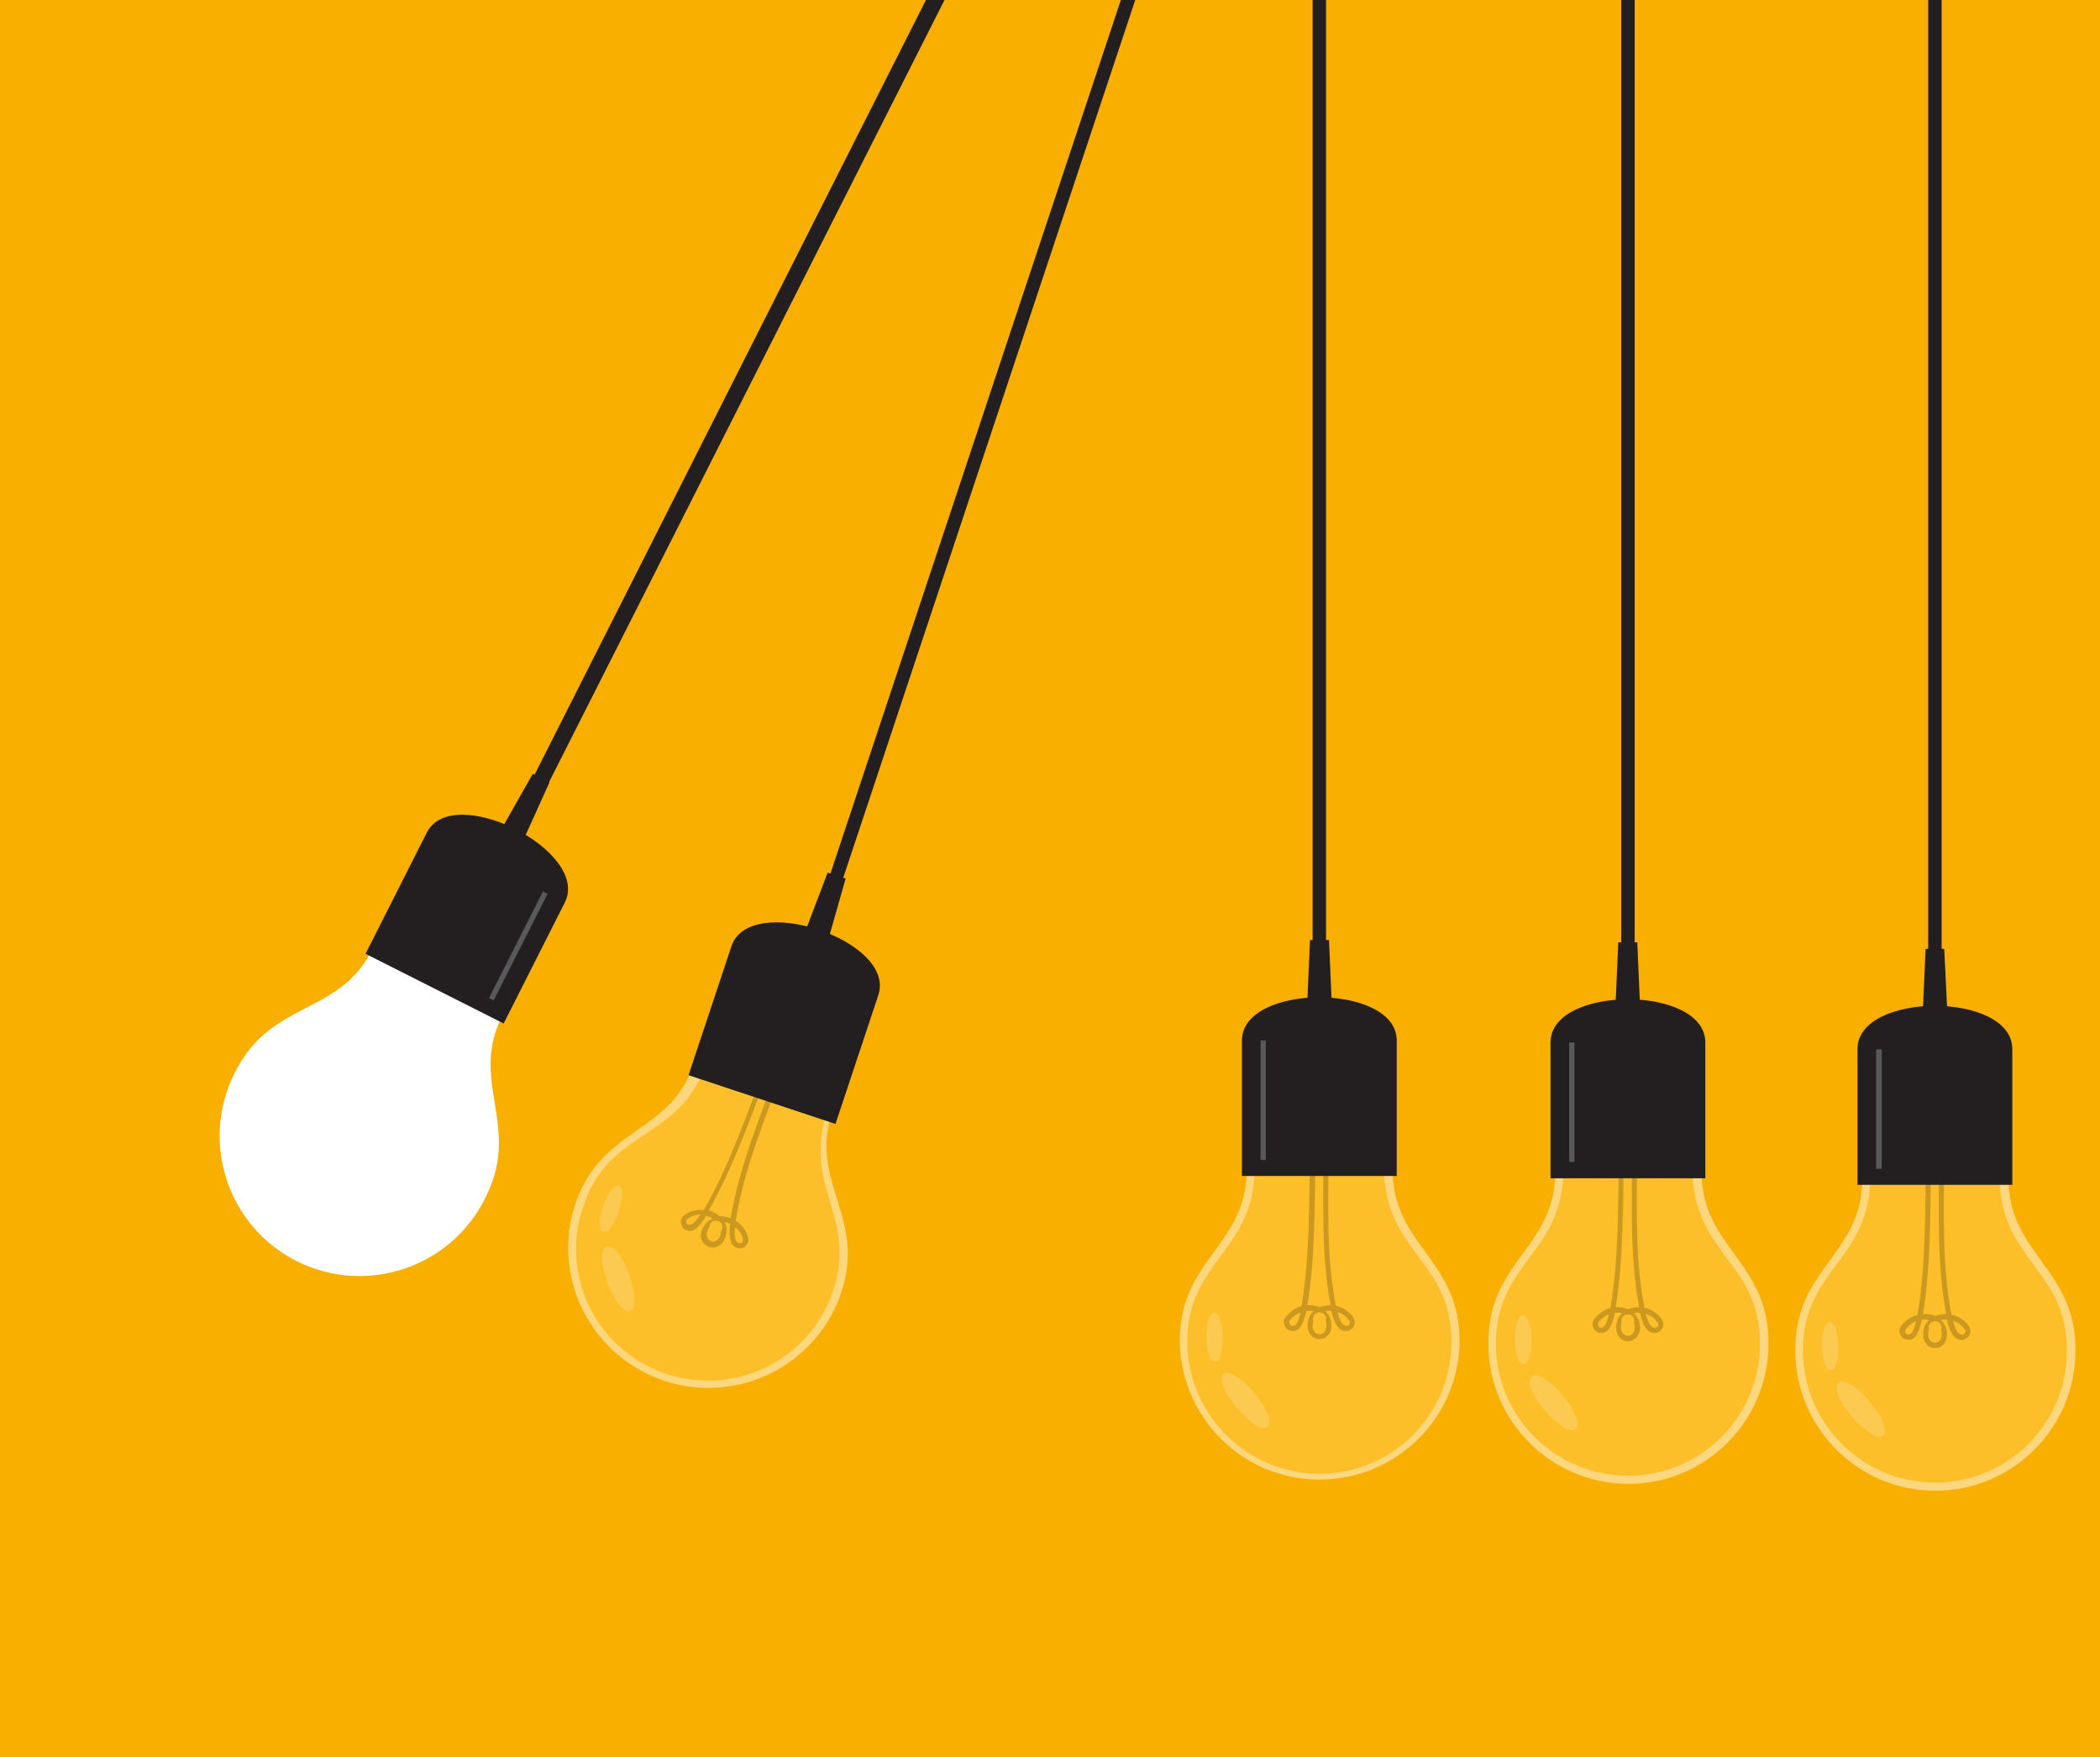<?xml version="1.0" encoding="utf-8"?>
<!-- Generator: Adobe Illustrator 25.0.0, SVG Export Plug-In . SVG Version: 6.00 Build 0)  -->
<svg version="1.1" id="Calque_1" xmlns="http://www.w3.org/2000/svg" xmlns:xlink="http://www.w3.org/1999/xlink" x="0px" y="0px"
	 viewBox="0 0 641.7 537" style="enable-background:new 0 0 641.7 537;" xml:space="preserve">
<style type="text/css">
	.st0{fill:#F8AF00;}
	.st1{fill-rule:evenodd;clip-rule:evenodd;fill:#A7A9AC;}
	.st2{fill:#939598;}
	.st3{fill-rule:evenodd;clip-rule:evenodd;fill:#FFFFFF;}
	.st4{fill:#FFFFFF;}
	.st5{fill-rule:evenodd;clip-rule:evenodd;fill:#231F20;}
	.st6{fill:#58595B;}
	.st7{fill-rule:evenodd;clip-rule:evenodd;fill:#FCD77E;}
	.st8{fill-rule:evenodd;clip-rule:evenodd;fill:#FCBF29;}
	.st9{fill:#CB9920;}
	.st10{fill-rule:evenodd;clip-rule:evenodd;fill:#FCCA51;}
	.st11{fill:#231F20;}
</style>
<g id="Fond">
	<rect y="0" class="st0" width="641.7" height="537"/>
</g>
<g id="Lamp1">
	<path class="st1" d="M147.8,262.4c0.9-1.1,3.1-1.2,5.2-0.2s3.3,2.9,2.9,4.3l4.6,2.3c1,0.5,1.4,1.8,0.9,2.8l0,0l-0.4,0.7l0.7,0.4
		c1.7,0.9,2.4,2.9,1.5,4.6l-9.2,18.2l1.2,2.3l-2.3,4.6l-32.2-16.3l1.6-3.2l2.6-0.4l9.9-19.6c0.9-1.7,2.9-2.4,4.6-1.5l0.7,0.4
		l0.4-0.7c0.5-1,1.8-1.4,2.8-0.9L147.8,262.4z"/>
	<path class="st2" d="M125.6,282.8l9.9-19.6c0.3-0.6,0.9-1.1,1.6-1.3c0.7-0.2,1.4-0.2,2,0.1l22.2,11.2c1.3,0.7,1.9,2.3,1.2,3.6
		l-9.2,18.2l-0.2,0.4l0.2,0.4l1,2l-1.8,3.6l-30.8-15.6l1.1-2.2l2.2-0.4l0.4-0.1L125.6,282.8L125.6,282.8z M141.1,261.4l19.5,9.9l0,0
		c0.2-0.3,0.2-0.7,0.1-1c-0.1-0.3-0.3-0.6-0.6-0.8l-17.2-8.7c-0.3-0.2-0.7-0.2-1-0.1l0,0C141.6,260.8,141.3,261.1,141.1,261.4
		L141.1,261.4L141.1,261.4z M162,271.9L162,271.9c0.7-1.4,0.1-3.1-1.2-3.8l-4.1-2.1c0-0.7-0.2-1.3-0.6-1.8c-1.4-2.1-3.9-3.4-6.5-3.3
		c-0.7,0-1.3,0.3-1.8,0.6l-4.1-2.1c-0.7-0.3-1.4-0.4-2.2-0.2l0,0c-0.7,0.2-1.3,0.7-1.6,1.4l0,0c-2.1-1-4.6-0.2-5.6,1.9l-9.7,19.2
		l-2.2,0.4l-0.4,0.1l-0.2,0.3l-1.6,3.2l-0.3,0.7l0.7,0.3l32.2,16.3l0.7,0.3l0.3-0.7l2.3-4.6l0.2-0.3l-0.2-0.4l-1-2l9-17.9
		C164.9,275.5,164.1,273,162,271.9L162,271.9z M149.5,262.5l5.3,2.7l-0.1-0.1c-0.5-0.8-1.3-1.5-2.2-1.9c-0.9-0.5-1.9-0.7-2.8-0.6
		L149.5,262.5z"/>
	<path class="st1" d="M159.2,285.8l-29.9-13.2c-0.9-0.4-1.9,0-2.2,0.9l0,0c-0.4,0.9,0,1.9,0.9,2.2l29.9,13.2c0.9,0.4,1.9,0,2.2-0.9
		l0,0l0,0C160.5,287.2,160.1,286.2,159.2,285.8L159.2,285.8z M154,296.1c0.9,0.4,1.2,1.4,0.9,2.2l0,0c-0.4,0.9-1.4,1.2-2.2,0.9
		l-30-13.2c-0.9-0.4-1.2-1.4-0.9-2.2l0,0c0.4-0.9,1.4-1.2,2.2-0.9L154,296.1L154,296.1z M156.6,291c0.9,0.4,1.3,1.4,0.9,2.2l0,0l0,0
		c-0.4,0.9-1.4,1.3-2.2,0.9l-29.9-13.2c-0.9-0.4-1.2-1.4-0.9-2.2l0,0c0.4-0.9,1.4-1.2,2.2-0.9L156.6,291z M161.9,280.6
		c0.8,0.4,1.2,1.4,0.9,2.2l0,0c-0.4,0.9-1.4,1.3-2.2,0.9l0,0l-29.9-13.2c-0.9-0.4-1.2-1.4-0.9-2.2l0,0c0.4-0.9,1.4-1.2,2.2-0.9
		L161.9,280.6z"/>
	<path class="st2" d="M162.2,279.9l-29.9-13.2c-1.2-0.6-2.7,0-3.2,1.2s0,2.7,1.2,3.2l29.9,13.2l0,0c1.2,0.5,2.7,0,3.2-1.2l0,0l0,0
		C163.9,281.9,163.3,280.5,162.2,279.9L162.2,279.9z M154.3,295.4c1.2,0.6,1.8,2,1.2,3.2c-0.3,0.6-0.8,1.1-1.4,1.3
		c-0.6,0.2-1.3,0.2-1.9,0l-29.9-13.3c-1.2-0.6-1.8-2-1.2-3.2s2-1.8,3.2-1.2L154.3,295.4L154.3,295.4z M123.8,283.6l29.9,13.2
		c0.2,0.1,0.4,0.3,0.5,0.5c0.2,0.5-0.1,1-0.6,1.2c-0.2,0.1-0.5,0.1-0.7,0L123,285.4c-0.2-0.1-0.4-0.3-0.5-0.5s-0.1-0.5,0-0.7
		s0.3-0.4,0.5-0.5C123.3,283.5,123.5,283.5,123.8,283.6L123.8,283.6z M156.9,290.3c0.6,0.3,1.1,0.7,1.3,1.4c0.2,0.6,0.2,1.3,0,1.9
		l0,0l0,0c-0.3,0.6-0.7,1-1.3,1.3c-0.6,0.2-1.3,0.2-1.9,0l0,0l-30-13.3l0,0l0,0c-0.6-0.3-1-0.8-1.3-1.4c-0.1-0.4-0.2-0.8-0.1-1.2
		h-0.1l0.3-0.7c0.3-0.6,0.8-1.1,1.4-1.3l0,0c0.6-0.2,1.3-0.2,1.9,0L156.9,290.3L156.9,290.3z M126.4,278.5l29.9,13.2
		c0.2,0.1,0.4,0.3,0.5,0.5s0.1,0.5,0,0.7l0,0c-0.1,0.2-0.3,0.4-0.5,0.5s-0.5,0.1-0.7,0l0,0l-29.9-13.2l0,0c-0.2-0.1-0.4-0.3-0.5-0.5
		s-0.1-0.5,0-0.7l0.1-0.2c0.1-0.2,0.3-0.3,0.5-0.4l0,0C126,278.4,126.3,278.4,126.4,278.5L126.4,278.5z M159.6,285.1
		c0.6,0.3,1.1,0.8,1.3,1.4s0.2,1.3,0,1.9l0,0l0,0c-0.3,0.6-0.8,1.1-1.4,1.3c-0.6,0.3-1.3,0.3-1.9,0l0,0l-29.9-13.2
		c-1.2-0.6-1.8-2-1.3-3.2c0.3-0.6,0.8-1.1,1.4-1.3c0.6-0.2,1.3-0.2,1.9,0L159.6,285.1L159.6,285.1z M129.1,273.3l29.9,13.2
		c0.2,0.1,0.4,0.3,0.5,0.5s0.1,0.5,0,0.7l0,0c-0.1,0.2-0.3,0.4-0.5,0.5s-0.5,0.1-0.7,0l0,0l-30-13.2c-0.2-0.1-0.4-0.3-0.5-0.5
		s-0.1-0.5,0-0.7s0.3-0.4,0.5-0.5C128.6,273.1,128.8,273.1,129.1,273.3L129.1,273.3z M131.7,268.1l29.9,13.2
		c0.2,0.1,0.4,0.3,0.5,0.5s0.1,0.5,0,0.7l0,0c-0.1,0.2-0.3,0.4-0.5,0.5s-0.5,0.1-0.7,0l0,0l-30-13.2c-0.2-0.1-0.4-0.3-0.5-0.5
		c-0.2-0.5,0-1,0.5-1.2c0,0,0,0,0.1,0C131.2,268,131.4,268,131.7,268.1L131.7,268.1z"/>
	<path class="st3" d="M153.3,303.4c1.4,1.8,1.6,4.2,0.6,6.1c-5.1,10.1-4.5,17.2-2.7,27.8c1.9,11.1,2.2,18.8-3.1,29.2
		c-10.7,21.1-36.4,29.5-57.5,18.9c-21.1-10.7-29.5-36.4-18.9-57.5c5.3-10.4,11.7-14.7,21.7-19.8c9.6-4.9,15.7-8.6,20.8-18.7
		c1-2,3.1-3.2,5.3-3.1L153.3,303.4z"/>
	<path class="st4" d="M137.4,295.6c-6.7,13.9-14.5,28.6-19.1,43.4c-1.1-0.6-2.3-1.1-3.6-1.2c-0.8-0.8-1.7-1.5-2.7-2
		c9.4-12.1,16.5-27.6,23.3-41.2l-1.5-0.7c-6.8,13.7-14,29.3-23.4,41.4l-0.6-0.1c-2-0.4-4-0.1-5.8,0.9l0,0c-0.2,0.1-0.5,0.3-0.7,0.5
		s-0.3,0.4-0.5,0.7c-0.3,0.6-0.4,1.3-0.2,2l0,0c0.2,0.7,0.7,1.2,1.3,1.5c1.5,0.8,3.4,0.5,6.8-3.5c0.6,0.2,1.1,0.5,1.6,0.9
		c-1,0.3-1.9,0.8-2.6,1.6c-0.6,0.6-1,1.4-1.3,2.2c-0.3,0.8-0.3,1.6-0.2,2.4c0.5,1.9,2.4,3.1,4.3,2.7c0.2,0,0.4-0.1,0.6-0.2
		c0.7-0.4,1.4-0.9,1.8-1.6c0.5-0.7,0.8-1.5,1-2.4l0,0c0.2-1,0.1-2-0.2-3c0.7,0.2,1.4,0.5,2,0.9c-1.3,5-0.6,6.6,0.9,7.4
		c0.6,0.3,1.3,0.4,2,0.2l0,0c0.7-0.2,1.2-0.7,1.5-1.3c0.1-0.2,0.2-0.5,0.2-0.8s0-0.5,0-0.8l0,0c-0.3-2-1.3-3.8-2.7-5.2l-0.1-0.1
		c4.6-14.9,12.4-29.7,19.2-43.7L137.4,295.6L137.4,295.6z M119.5,346.6c-0.8-0.4-1.2-1.5-0.3-4.8c0.9,1,1.6,2.3,1.8,3.7l0,0
		c0,0.1,0,0.2,0,0.3c0,0.1-0.1,0.2-0.1,0.3c-0.1,0.2-0.3,0.4-0.6,0.5l0,0C120.1,346.8,119.8,346.8,119.5,346.6L119.5,346.6z
		 M111.1,340.7c0.7-0.8,1.7-1.3,2.8-1.3c0.6,0.9,0.8,2,0.6,3l0,0c-0.1,0.6-0.3,1.2-0.7,1.7c-0.3,0.4-0.7,0.8-1.2,1
		c-1,0.4-2.2-0.1-2.6-1.2c0-0.1,0-0.1-0.1-0.2c-0.1-0.5,0-1,0.1-1.5C110.4,341.7,110.7,341.1,111.1,340.7L111.1,340.7z M104.8,337.4
		c1.3-0.7,2.9-1,4.4-0.7c-2.3,2.7-3.6,3-4.4,2.5c-0.2-0.1-0.4-0.3-0.5-0.6l0,0c-0.1-0.3-0.1-0.5,0.1-0.8c0-0.1,0.1-0.2,0.2-0.2
		C104.6,337.5,104.7,337.4,104.8,337.4L104.8,337.4z"/>
	<path class="st5" d="M153.9,312.8l-42.2-21.3l18.7-37c7.9-15.7,50.1,5.6,42.2,21.3L153.9,312.8z"/>
	
		<rect x="140.3" y="288.3" transform="matrix(0.451 -0.892 0.892 0.451 -171.013 300.149)" class="st6" width="36.5" height="1.6"/>
	<polygon class="st5" points="159.7,255 155.3,252.7 313.3,-60.1 319,-60.1 	"/>
	<polygon class="st5" points="160.4,255.7 153.8,252.4 162.8,236.5 167.9,239.1 	"/>
</g>
<g id="Lamp2">
	<path class="st1" d="M241.9,294.6c0.7-1.2,2.9-1.7,5.1-1s3.7,2.4,3.5,3.8l4.8,1.6c1.1,0.4,1.7,1.5,1.3,2.6l-0.2,0.7l0.7,0.2
		c1.8,0.6,2.8,2.6,2.2,4.4l-6.4,19.4l1.5,2.1l-1.6,4.9L218.6,322l1.1-3.4l2.5-0.8l6.9-20.8c0.6-1.8,2.6-2.8,4.4-2.2l0.7,0.2l0.2-0.7
		c0.4-1.1,1.5-1.7,2.6-1.3L241.9,294.6z"/>
	<path class="st2" d="M222.9,318l6.9-20.8c0.2-0.7,0.7-1.2,1.4-1.5c0.6-0.3,1.4-0.4,2.1-0.2l23.7,7.9c1.4,0.5,2.2,2,1.7,3.4l0,0
		l-6.4,19.4l-0.1,0.4l0.2,0.3l1.3,1.8l-1.3,3.8l-32.8-10.9l0.8-2.3l2.1-0.7l0.4-0.1L222.9,318L222.9,318z M235.2,294.6l20.8,6.9l0,0
		c0.1-0.3,0.1-0.7-0.1-1c-0.2-0.3-0.4-0.5-0.8-0.7l-18.3-6.1c-0.3-0.1-0.7-0.1-1,0.1l0,0C235.5,294,235.3,294.2,235.2,294.6
		L235.2,294.6L235.2,294.6z M257.3,301.9L257.3,301.9c0.2-0.7,0.2-1.5-0.2-2.1c-0.3-0.7-0.9-1.2-1.6-1.4l-4.4-1.5
		c-0.1-0.6-0.4-1.2-0.9-1.7c-1.7-1.9-4.3-2.8-6.9-2.3c-0.6,0.1-1.2,0.4-1.7,0.9l-4.4-1.5c-0.7-0.2-1.5-0.2-2.1,0.2l0,0
		c-0.7,0.3-1.2,0.9-1.4,1.6l0,0l0,0c-2.2-0.7-4.6,0.5-5.3,2.7l-6.8,20.5l-2.1,0.7l-0.4,0.1l-0.1,0.4l-1.1,3.4l-0.2,0.7l0.7,0.2
		l34.2,11.4l0.7,0.2l0.2-0.7l1.6-4.9l0.1-0.4L255,328l-1.3-1.8l6.3-19c0.4-1.1,0.3-2.2-0.2-3.2S258.4,302.3,257.3,301.9L257.3,301.9
		z M243.6,294.4l5.6,1.9l-0.1-0.1c-1.4-1.5-3.4-2.1-5.4-1.8H243.6z"/>
	<path class="st1" d="M256.7,316l-31.5-8.7c-0.9-0.2-1.8,0.3-2.1,1.2l0,0l0,0c-0.2,0.9,0.3,1.8,1.2,2.1l31.5,8.7
		c0.9,0.2,1.8-0.3,2.1-1.2l0,0C258.1,317.2,257.6,316.3,256.7,316L256.7,316z M253,327c0.9,0.3,1.4,1.2,1.2,2.1l0,0
		c-0.2,0.9-1.2,1.4-2.1,1.2l0,0l-31.5-8.7c-0.9-0.3-1.4-1.2-1.2-2.1l0,0c0.3-0.9,1.2-1.4,2.1-1.2L253,327L253,327z M254.8,321.5
		c0.9,0.2,1.4,1.2,1.2,2.1l0,0l0,0c-0.3,0.9-1.2,1.4-2.1,1.2l-31.5-8.7c-0.9-0.2-1.4-1.2-1.2-2.1l0,0l0,0c0.3-0.9,1.2-1.4,2.1-1.2
		L254.8,321.5z M258.5,310.5c0.9,0.3,1.4,1.2,1.2,2.1l0,0c-0.3,0.9-1.2,1.4-2.1,1.2l-31.5-8.7c-0.9-0.3-1.4-1.2-1.2-2.1l0,0
		c0.3-0.9,1.2-1.4,2.1-1.2L258.5,310.5z"/>
	<path class="st2" d="M258.7,309.8l-31.5-8.7c-1.3-0.3-2.6,0.4-3,1.7c-0.3,1.3,0.4,2.6,1.7,3l31.5,8.7l0,0c1.3,0.3,2.6-0.4,3-1.7
		l0,0l0,0c0.2-0.6,0.1-1.3-0.2-1.9C259.8,310.4,259.3,310,258.7,309.8L258.7,309.8z M253.2,326.3l-31.5-8.7
		c-0.6-0.2-1.3-0.1-1.9,0.2c-1.2,0.7-1.6,2.2-0.9,3.4c0.3,0.6,0.9,1,1.5,1.2l31.5,8.7c1.3,0.4,2.7-0.3,3.1-1.6s-0.3-2.7-1.6-3.1
		C253.3,326.3,253.3,326.3,253.2,326.3L253.2,326.3z M221.3,319.1l31.5,8.7c0.5,0.2,0.8,0.7,0.7,1.2c-0.1,0.2-0.2,0.4-0.4,0.6
		c-0.2,0.1-0.5,0.2-0.7,0.1l-31.5-8.7c-0.2-0.1-0.4-0.2-0.6-0.5c-0.1-0.2-0.2-0.5-0.1-0.7C220.3,319.2,220.8,319,221.3,319.1
		L221.3,319.1z M255,320.8c1.3,0.4,2.1,1.7,1.7,3l0,0l0,0c-0.4,1.3-1.7,2-3,1.7l0,0l-31.5-8.7l0,0c-0.6-0.2-1.1-0.6-1.4-1.1
		c-0.2-0.3-0.3-0.7-0.3-1.1h-0.1l0.2-0.7c0.2-0.6,0.6-1.2,1.1-1.5l0,0c0.6-0.3,1.2-0.4,1.9-0.2L255,320.8L255,320.8z M223.1,313.6
		l31.5,8.7c0.2,0.1,0.4,0.2,0.6,0.4c0.1,0.2,0.2,0.5,0.1,0.7l0,0c-0.1,0.5-0.6,0.8-1.1,0.7l0,0l-31.5-8.7l0,0
		c-0.5-0.1-0.8-0.6-0.7-1.1l0.1-0.2c0.1-0.2,0.2-0.3,0.4-0.4l0,0C222.7,313.5,222.9,313.5,223.1,313.6L223.1,313.6z M256.8,315.3
		c1.3,0.4,2.1,1.7,1.7,3l0,0l0,0c-0.2,0.6-0.6,1.1-1.1,1.4c-0.6,0.3-1.2,0.4-1.9,0.2l0,0l-31.5-8.7c-1.3-0.3-2.2-1.6-1.9-2.9
		s1.6-2.2,2.9-1.9c0.1,0,0.1,0,0.2,0.1L256.8,315.3L256.8,315.3z M224.9,308.1l31.5,8.7c0.2,0.1,0.4,0.2,0.6,0.5
		c0.1,0.2,0.2,0.5,0.1,0.7l0,0c-0.1,0.2-0.2,0.4-0.4,0.6c-0.2,0.1-0.5,0.2-0.7,0.1l0,0l-31.5-8.7c-0.2-0.1-0.4-0.2-0.6-0.5
		c-0.3-0.5-0.1-1,0.4-1.3C224.4,308,224.7,308,224.9,308.1L224.9,308.1z M226.7,302.6l31.5,8.7c0.2,0.1,0.4,0.2,0.6,0.5
		c0.1,0.2,0.2,0.5,0.1,0.7l0,0c-0.1,0.5-0.6,0.8-1.1,0.7l0,0l-31.5-8.7c-0.2-0.1-0.4-0.2-0.6-0.4c-0.1-0.2-0.2-0.5-0.1-0.7
		c0.1-0.2,0.2-0.5,0.4-0.6C226.3,302.5,226.5,302.5,226.7,302.6L226.7,302.6z"/>
	<path class="st4" d="M236.5,329c-4.6,14.7-10.2,30.4-12.5,45.7c-1.2-0.5-2.5-0.7-3.7-0.6c-0.9-0.7-1.9-1.3-3-1.6
		c7.5-13.4,12.3-29.8,17-44.2l-1.6-0.5c-4.7,14.5-9.5,31-17.1,44.4H215c-2-0.1-4,0.5-5.6,1.7l0,0c-0.2,0.2-0.4,0.3-0.6,0.6
		c-0.2,0.2-0.3,0.5-0.4,0.7c-0.2,0.7-0.2,1.4,0.1,2l0,0c0.3,0.6,0.9,1.1,1.5,1.3c1.6,0.5,3.5,0,6.2-4.5c0.6,0.1,1.2,0.4,1.7,0.6
		c-0.9,0.5-1.7,1.1-2.3,2c-0.5,0.7-0.8,1.5-1,2.4c-0.2,0.8-0.1,1.7,0.2,2.4c0.4,1,1.2,1.7,2.2,2.1s2.1,0.2,3-0.3
		c0.7-0.5,1.2-1.1,1.6-1.8c0.4-0.8,0.6-1.6,0.6-2.5l0,0c0-1-0.2-2-0.7-2.9c0.7,0.1,1.4,0.3,2.1,0.6c-0.6,5.1,0.4,6.7,2,7.2
		c0.7,0.2,1.4,0.2,2-0.1l0,0c0.6-0.3,1.1-0.9,1.3-1.5c0.1-0.3,0.1-0.5,0.1-0.8s0-0.5-0.1-0.8l0,0c-0.6-1.9-1.8-3.6-3.5-4.7l-0.1-0.1
		c2.3-15.4,7.9-31.2,12.6-46L236.5,329L236.5,329z M226.3,382c-0.9-0.3-1.4-1.3-1-4.7c1.1,0.9,1.9,2.1,2.3,3.4l0,0
		c0,0.1,0,0.2,0,0.3c0,0.1,0,0.2-0.1,0.3c-0.1,0.3-0.3,0.5-0.5,0.6l0,0C226.8,382,226.5,382.1,226.3,382L226.3,382z M217.1,377.4
		c0.6-0.9,1.5-1.5,2.6-1.7c0.7,0.8,1.1,1.8,1,2.9l0,0c0,0.6-0.2,1.2-0.4,1.8c-0.2,0.5-0.6,0.9-1,1.2c-0.5,0.3-1.1,0.4-1.6,0.2
		c-0.5-0.2-1-0.6-1.2-1.1s-0.2-1-0.1-1.5C216.5,378.5,216.7,377.9,217.1,377.4L217.1,377.4z M210.4,375c1.2-0.9,2.7-1.3,4.2-1.3
		c-1.9,3-3.1,3.5-4,3.2c-0.3-0.1-0.5-0.3-0.6-0.5l0,0c-0.1-0.2-0.1-0.5-0.1-0.8c0-0.1,0.1-0.2,0.1-0.3
		C210.2,375.2,210.2,375.2,210.4,375L210.4,375z"/>
	
		<rect x="238.2" y="318.6" transform="matrix(0.316 -0.949 0.949 0.316 -127.569 461.939)" class="st6" width="36.5" height="1.6"/>
	<polygon class="st5" points="251.9,285.6 248,284.3 342.5,0 346.9,0 	"/>
	<polygon class="st5" points="253.4,286.1 246.4,283.8 252.9,266.7 258.4,268.5 	"/>
	<path class="st7" d="M217.2,320.3c-2.2,0.2-4.1,1.7-4.8,3.9c-3.6,10.7-9.1,15.3-18,21.4c-9.2,6.4-14.9,11.6-18.7,22.6
		c-7.3,22.5,5.1,46.6,27.6,53.9c22,7.1,45.7-4.5,53.5-26.3c3.8-11,2.4-18.6-1-29.3c-3.3-10.3-4.8-17.3-1.2-27.9
		c0.7-2.1,0.1-4.5-1.5-6L217.2,320.3z"/>
	<path class="st8" d="M202.5,419.5c20.9,7.6,44.1-3.1,51.7-24c4.3-11.7,1.9-19.9-0.5-28c-2.5-8.5-5-16.9-0.5-29.3
		c0.6-1.7-0.3-3.6-2-4.2l-30.9-11.3c-1.7-0.6-3.6,0.3-4.2,2c-4.5,12.4-11.9,17.2-19.2,22.1c-7.1,4.7-14.2,9.4-18.4,21.1
		C170.8,388.8,181.6,411.9,202.5,419.5z"/>
	<path class="st9" d="M235.2,326.3c-5.5,14.4-11,30.1-18.6,43.6c1.2,0.4,2.4,1,3.3,1.8c1.1,0,2.3,0.2,3.4,0.6
		c2.4-15.1,8.9-30.9,14.2-45.2l1.5,0.6c-5.3,14.3-11.8,30.2-14.2,45.4l0.5,0.3c1.6,1.2,2.8,2.9,3.3,4.8l0,0c0.3,1.2-0.3,2.5-1.4,3.1
		l0,0c-0.6,0.3-1.4,0.3-2,0.1c-1.6-0.6-2.7-2.2-2.1-7.4c-0.6-0.2-1.1-0.4-1.7-0.5c0.5,0.9,0.7,1.9,0.6,3c-0.1,0.9-0.3,1.7-0.7,2.5
		c-0.4,0.7-1,1.4-1.7,1.8c-1.7,1-3.9,0.4-4.9-1.3c-0.1-0.2-0.2-0.4-0.3-0.5c-0.3-0.8-0.3-1.6-0.1-2.4s0.5-1.6,1.1-2.3l0,0
		c0.6-0.8,1.4-1.5,2.4-1.9c-0.6-0.4-1.3-0.6-2-0.8c-2.7,4.4-4.4,5-6,4.4c-0.7-0.2-1.2-0.7-1.5-1.4l0,0c-0.3-0.6-0.3-1.4-0.1-2
		c0.2-0.5,0.5-1,1-1.3l0,0c1.7-1.2,3.7-1.7,5.7-1.5l0.1,0.1c7.8-13.5,13.2-29.4,18.8-43.8L235.2,326.3z M210.3,374.2
		c0.8,0.3,1.9-0.2,3.7-3c-1.4,0-2.8,0.5-3.9,1.3l0,0c-0.1,0.1-0.2,0.1-0.2,0.2c-0.1,0.1-0.1,0.2-0.2,0.3c-0.1,0.3-0.1,0.5,0,0.8l0,0
		C209.8,373.9,210,374.1,210.3,374.2L210.3,374.2z M220.3,376.3c0.7-0.9,0.6-2.1-0.3-2.8c-0.9-0.7-2.1-0.6-2.8,0.3
		c-0.3,0.3-0.4,0.8-0.4,1.2l0,0c-0.4,0.5-0.6,1.1-0.8,1.7c-0.1,0.5-0.1,1,0.1,1.5c0.2,0.5,0.6,0.9,1.2,1.1c0.5,0.2,1.1,0.2,1.6-0.1
		c0.4-0.3,0.8-0.7,1-1.1C220.1,377.6,220.3,377,220.3,376.3L220.3,376.3z M227.1,378.7c-0.4-1.5-1.3-2.8-2.5-3.7
		c-0.4,3.5,0.3,4.6,1.1,4.9c0.3,0.1,0.5,0.1,0.8,0l0,0c0.2-0.1,0.4-0.3,0.5-0.6c0-0.1,0.1-0.2,0.1-0.3
		C227.1,378.9,227.1,378.8,227.1,378.7L227.1,378.7z"/>
	<path class="st10" d="M192.5,400.6c4.4-1.6-2.7-21.2-7.1-19.6S188.1,402.2,192.5,400.6z"/>
	<path class="st10" d="M184.3,376.4c3.2,1.1,7.9-12.9,4.8-14C186,361.4,181.1,375.3,184.3,376.4z"/>
	<path class="st5" d="M255.3,343.5l-44.9-14.9l13.1-39.4c5.6-16.7,50.4-1.8,44.9,14.9L255.3,343.5z"/>
</g>
<g id="Lamp3">
	<path class="st1" d="M407.7,317.3c-0.3-1.4-2.2-2.5-4.5-2.5s-4.2,1.1-4.5,2.5h-5.1c-1.1,0-2.1,0.9-2.1,2.1v0.8h-0.8
		c-1.9,0-3.4,1.5-3.5,3.5V344l-2.1,1.5v5.1h36.1V347l-2.1-1.5v-21.9c0-1.9-1.5-3.4-3.5-3.5h-0.8v-0.8c0-1.1-0.9-2.1-2.1-2.1
		L407.7,317.3L407.7,317.3z"/>
	<path class="st2" d="M418.4,345.5v-21.9c0-1.5-1.2-2.7-2.7-2.7h-24.9c-1.5,0-2.7,1.2-2.7,2.7v20.8l-0.3,0.2l-1.8,1.3v4h34.6v-2.5
		l-1.8-1.3l-0.3-0.2v-0.4H418.4z M414.1,319.3L414.1,319.3c0-0.3-0.1-0.7-0.4-0.9l0,0c-0.2-0.2-0.5-0.4-0.9-0.4h-19.3
		c-0.3,0-0.7,0.1-0.9,0.4c-0.2,0.2-0.4,0.6-0.4,0.9H414.1L414.1,319.3z M390.8,319.3L390.8,319.3c0-1.6,1.3-2.8,2.8-2.8h4.6
		c0.3-0.6,0.8-1,1.4-1.4c2.2-1.3,5-1.3,7.2,0c0.6,0.3,1,0.8,1.4,1.4h4.7c0.8,0,1.5,0.3,2,0.8l0,0c0.5,0.5,0.8,1.3,0.8,2l0,0
		c2.3,0,4.2,1.9,4.2,4.2V345l1.8,1.3l0.3,0.2v4.7h-37.6v-6.3l0.3-0.2l1.8-1.3v-20C386.5,321.3,388.4,319.4,390.8,319.3L390.8,319.3z
		 M406.2,316.5l-0.1-0.1c-1.8-0.9-3.9-0.9-5.6,0l-0.1,0.1H406.2z"/>
	<path class="st1" d="M387,332.9l32.6,1.7c0.9,0.1,1.7,0.9,1.6,1.8l0,0c0,0.9-0.8,1.7-1.8,1.6l0,0l-32.6-1.7
		c-0.9-0.1-1.7-0.9-1.6-1.8l0,0C385.2,333.6,386,332.9,387,332.9z M387,344.5l32.6,1.7c0.9,0.1,1.7,0.9,1.6,1.8l0,0
		c0,0.9-0.8,1.7-1.8,1.6l0,0l-32.6-1.7c-0.9-0.1-1.7-0.9-1.6-1.8l0,0C385.2,345.2,386,344.5,387,344.5z M387,338.7l32.6,1.7
		c0.9,0.1,1.7,0.9,1.6,1.8l0,0c0,0.9-0.8,1.7-1.8,1.6l0,0l-32.6-1.7c-0.9-0.1-1.7-0.9-1.6-1.8l0,0C385.2,339.4,386,338.7,387,338.7z
		 M387,327.1l32.6,1.7c0.9,0.1,1.7,0.9,1.6,1.8l0,0c0,0.9-0.8,1.7-1.8,1.6l0,0l-32.6-1.7c-0.9-0.1-1.7-0.9-1.6-1.8l0,0
		C385.2,327.8,386,327.1,387,327.1L387,327.1z"/>
	<path class="st2" d="M387,326.4l32.6,1.7c0.7,0,1.3,0.3,1.7,0.8c0.9,1,0.8,2.6-0.2,3.5c-0.5,0.4-1.2,0.7-1.8,0.6l-32.6-1.7l0,0
		c-1.3-0.1-2.4-1.2-2.3-2.5l0,0l0,0c0-0.6,0.3-1.3,0.8-1.7C385.7,326.6,386.4,326.4,387,326.4L387,326.4z M387,343.8l32.6,1.7
		c0.7,0,1.3,0.3,1.7,0.8c0.9,1,0.8,2.5-0.2,3.4l0,0c-0.5,0.4-1.1,0.7-1.8,0.6l-32.6-1.7c-0.7,0-1.3-0.3-1.7-0.8
		c-0.9-1-0.8-2.6,0.2-3.5l0,0C385.7,344,386.4,343.7,387,343.8z M419.6,347l-32.6-1.7c-0.5,0-1,0.4-1,0.9l0,0c0,0.3,0.1,0.5,0.2,0.7
		c0.2,0.2,0.4,0.3,0.6,0.3l32.6,1.7c0.3,0,0.5-0.1,0.7-0.2c0.2-0.2,0.3-0.4,0.3-0.6s-0.1-0.5-0.2-0.7C420,347.1,419.8,347,419.6,347
		L419.6,347z M387,338c-0.7,0-1.3,0.2-1.8,0.6s-0.8,1-0.8,1.7l0,0l0,0c0,1.3,1,2.5,2.3,2.5l0,0l32.6,1.7l0,0c0.6,0,1.3-0.2,1.7-0.6
		c0.3-0.3,0.5-0.6,0.7-1h0.1v-0.7c0-0.6-0.2-1.3-0.6-1.8l0,0c-0.4-0.5-1-0.8-1.7-0.8L387,338L387,338z M419.6,341.2
		c0.2,0,0.5,0.1,0.6,0.3l0,0c0.1,0.2,0.2,0.3,0.2,0.5v0.2c0,0.2-0.1,0.5-0.3,0.6c-0.2,0.2-0.4,0.3-0.7,0.2l0,0l-32.6-1.8l0,0
		c-0.2,0-0.5-0.1-0.6-0.3c-0.2-0.2-0.3-0.4-0.2-0.7l0,0c0-0.2,0.1-0.5,0.3-0.6c0.2-0.2,0.4-0.2,0.7-0.2L419.6,341.2L419.6,341.2z
		 M387,332.2c-0.7,0-1.3,0.2-1.8,0.6s-0.8,1-0.8,1.7l0,0l0,0c0,1.3,1,2.5,2.3,2.5l0,0l32.6,1.7c1.4,0.1,2.5-1,2.6-2.3
		c0-0.6-0.2-1.3-0.6-1.8s-1-0.8-1.7-0.8L387,332.2L387,332.2z M419.6,335.5c0.2,0,0.5,0.1,0.6,0.3c0.2,0.2,0.3,0.4,0.2,0.7
		c0,0.2-0.1,0.5-0.3,0.6c-0.2,0.2-0.4,0.3-0.7,0.2l-32.6-1.8l0,0c-0.2,0-0.5-0.1-0.6-0.3c-0.2-0.2-0.3-0.4-0.2-0.7l0,0
		c0-0.2,0.1-0.5,0.3-0.6c0.2-0.2,0.4-0.2,0.7-0.2L419.6,335.5L419.6,335.5z M419.6,329.7L387,328c-0.2,0-0.5,0.1-0.7,0.2
		c-0.2,0.2-0.3,0.4-0.3,0.6l0,0c0,0.2,0.1,0.5,0.2,0.7c0.2,0.2,0.4,0.3,0.6,0.3l0,0l32.6,1.7c0.2,0,0.5-0.1,0.7-0.2
		c0.2-0.2,0.3-0.4,0.3-0.6s-0.1-0.5-0.2-0.7C420,329.7,419.8,329.6,419.6,329.7L419.6,329.7z"/>
	<path class="st7" d="M384.3,351.4c-2,0.9-3.3,3-3.3,5.2c0,11.3-3.7,17.4-10.1,26.1c-6.7,9-10.4,15.8-10.4,27.4
		c0.4,23.6,19.8,42.5,43.4,42.1c23.1-0.4,41.8-19,42.1-42.1c0-11.7-3.8-18.4-10.4-27.4c-6.4-8.7-10.1-14.8-10.1-26.1
		c0-2.2-1.3-4.3-3.3-5.2H384.3z"/>
	<path class="st8" d="M403.2,450.4c22.3,0,40.3-18,40.3-40.3c0-12.5-5-19.3-10.1-26.1c-5.2-7.1-10.5-14.2-10.5-27.3
		c0-1.8-1.5-3.3-3.3-3.3h-32.9c-1.8,0-3.3,1.5-3.3,3.3c0,13.1-5.2,20.2-10.5,27.3c-5,6.8-10.1,13.7-10.1,26.1
		C362.9,432.3,380.9,450.4,403.2,450.4z"/>
	<path class="st9" d="M402,351.6c-0.3,15.4,0,32.1-2.5,47.3c1.3-0.1,2.5,0.1,3.7,0.6c1.1-0.4,2.2-0.6,3.4-0.6
		c-2.9-15-2.2-32.1-2.2-47.3h1.6c-0.1,15.3-0.8,32.4,2.2,47.5l0.5,0.1c1.9,0.5,3.6,1.7,4.8,3.4l0,0c0.7,1.1,0.6,2.5-0.3,3.4l0,0
		c-0.5,0.5-1.2,0.8-1.9,0.8c-1.7,0-3.3-1.1-4.5-6.2c-0.6,0-1.2,0-1.8,0.1c0.7,0.7,1.3,1.6,1.6,2.6c0.2,0.8,0.3,1.7,0.2,2.5
		c-0.1,0.8-0.4,1.6-0.9,2.2c-1.3,1.5-3.5,1.7-5,0.4c-0.2-0.1-0.3-0.3-0.4-0.4c-0.5-0.6-0.8-1.4-0.9-2.2c-0.1-0.9,0-1.7,0.2-2.5l0,0
		c0.3-1,0.8-1.9,1.6-2.6c-0.7-0.1-1.4-0.1-2.2-0.1c-1.1,5-2.5,6.2-4.2,6.2c-0.7,0-1.4-0.3-1.9-0.8l0,0c-0.5-0.5-0.8-1.2-0.8-1.9
		c0-0.5,0.2-1.1,0.5-1.5l0,0c1.2-1.6,2.9-2.8,4.8-3.4h0.1c2.6-15.3,2.3-32.1,2.6-47.6H402z M395,405.2c0.9,0,1.7-0.8,2.4-4.1
		c-1.3,0.5-2.5,1.4-3.3,2.5l0,0c-0.1,0.1-0.1,0.2-0.1,0.3c0,0.1,0,0.2,0,0.3c0,0.3,0.1,0.5,0.3,0.7l0,0
		C394.5,405,394.7,405.2,395,405.2L395,405.2z M405.1,403.7c0.4-1-0.2-2.2-1.3-2.5c-1-0.4-2.2,0.2-2.5,1.3c-0.1,0.4-0.1,0.9,0,1.3
		l0,0c-0.2,0.6-0.2,1.2-0.2,1.9c0.1,0.5,0.3,1,0.6,1.4c0.4,0.4,0.9,0.7,1.5,0.7s1.1-0.2,1.5-0.7c0.3-0.4,0.5-0.9,0.6-1.4
		C405.4,405,405.3,404.3,405.1,403.7L405.1,403.7z M412.3,403.6c-0.9-1.3-2.1-2.2-3.6-2.6c0.9,3.4,1.8,4.2,2.8,4.2
		c0.3,0,0.5-0.1,0.7-0.3l0,0c0.2-0.2,0.3-0.4,0.3-0.7c0-0.1,0-0.2,0-0.3C412.4,403.7,412.3,403.7,412.3,403.6L412.3,403.6z"/>
	<path class="st10" d="M387.3,436c3.6-3-9.8-19-13.4-16S383.7,439,387.3,436z"/>
	<path class="st10" d="M371.3,416.1c3.3-0.1,3-14.9-0.3-14.8S368,416.2,371.3,416.1z"/>
	<path class="st5" d="M379.5,359.4h47.3V318c0-17.6-47.3-17.6-47.3,0V359.4z"/>
	<rect x="385.2" y="318" class="st6" width="1.6" height="36.5"/>
	<rect x="401.1" y="-2.7" class="st11" width="4.1" height="308.3"/>
	<polygon class="st5" points="399.5,305.6 406.9,305.6 406.1,287.3 400.3,287.3 	"/>
</g>
<g id="Lamp4">
	<path class="st1" d="M502,317.9c-0.3-1.4-2.2-2.5-4.5-2.5s-4.2,1.1-4.5,2.5h-5.1c-1.1,0-2.1,0.9-2.1,2.1v0.8H485
		c-1.9,0-3.4,1.5-3.5,3.5v20.4l-2.1,1.5v5.1h36.1v-3.6l-2.2-1.5v-21.9c0-1.9-1.5-3.4-3.5-3.5H509V320c0-1.1-0.9-2.1-2.1-2.1l0,0H502
		z"/>
	<path class="st2" d="M512.6,346.1v-21.9c0-1.5-1.2-2.7-2.7-2.7H485c-1.5,0-2.7,1.2-2.7,2.7V345l-0.3,0.2l-1.8,1.3v4h34.6V348
		l-1.8-1.3l-0.3-0.2v-0.4H512.6z M508.3,320L508.3,320c0-0.3-0.1-0.7-0.4-0.9l0,0c-0.2-0.2-0.6-0.4-0.9-0.4h-19.2
		c-0.3,0-0.7,0.1-0.9,0.4c-0.2,0.2-0.4,0.6-0.4,0.9H508.3L508.3,320z M485,320L485,320c0-1.6,1.3-2.8,2.8-2.8h4.6
		c0.3-0.6,0.8-1,1.4-1.4c2.2-1.3,5-1.3,7.2,0c0.6,0.3,1,0.8,1.4,1.4h4.6c0.8,0,1.5,0.3,2,0.8l0,0c0.5,0.5,0.8,1.2,0.8,2l0,0
		c2.3,0,4.2,1.9,4.2,4.2v21.5l1.8,1.3l0.3,0.2v4.7h-37.5v-6.3l0.3-0.2l1.8-1.3v-20C480.8,321.9,482.7,320,485,320L485,320z
		 M500.4,317.1l-0.1-0.1c-1.8-0.9-3.9-0.9-5.6,0l-0.1,0.1H500.4z"/>
	<path class="st1" d="M481.2,333.6l32.6,1.7c0.9,0.1,1.7,0.9,1.6,1.8l0,0c0,0.9-0.8,1.7-1.8,1.6l0,0L481,337
		c-0.9-0.1-1.7-0.9-1.6-1.8l0,0C479.5,334.2,480.3,333.5,481.2,333.6z M481.2,345.2l32.6,1.7c0.9,0.1,1.7,0.9,1.6,1.8l0,0
		c0,0.9-0.8,1.7-1.8,1.6l0,0l-32.6-1.7c-0.9-0.1-1.7-0.9-1.6-1.8l0,0C479.5,345.8,480.3,345.1,481.2,345.2z M481.2,339.4l32.6,1.7
		c0.9,0.1,1.7,0.9,1.6,1.8l0,0c0,0.9-0.8,1.7-1.8,1.6l0,0l-32.6-1.7c-0.9-0.1-1.7-0.9-1.6-1.8l0,0
		C479.5,340,480.3,339.3,481.2,339.4z M481.2,327.8l32.6,1.7c0.9,0.1,1.7,0.9,1.6,1.8l0,0c0,0.9-0.8,1.7-1.8,1.6l0,0l-32.6-1.7
		c-0.9-0.1-1.7-0.9-1.6-1.8l0,0C479.5,328.4,480.3,327.7,481.2,327.8L481.2,327.8z"/>
	<path class="st2" d="M481.3,327l32.6,1.7c0.7,0,1.3,0.3,1.7,0.8s0.7,1.1,0.6,1.8c-0.1,1.4-1.2,2.4-2.6,2.3l0,0l-32.6-1.7l0,0
		c-0.6,0-1.3-0.3-1.7-0.8c-0.4-0.5-0.7-1.1-0.6-1.7l0,0l0,0C478.8,328,479.9,327,481.3,327L481.3,327z M481.3,344.4l32.6,1.7
		c0.7,0,1.3,0.3,1.7,0.8c0.9,1,0.8,2.6-0.2,3.5c-0.5,0.4-1.2,0.7-1.8,0.6l-32.6-1.7c-1.4-0.1-2.4-1.3-2.2-2.7
		C478.8,345.4,479.9,344.4,481.3,344.4L481.3,344.4z M513.8,347.7l-32.6-1.7c-0.5,0-1,0.4-1,0.9l0,0c0,0.3,0.1,0.5,0.2,0.7
		c0.2,0.2,0.4,0.3,0.6,0.3l32.6,1.7c0.3,0,0.5-0.1,0.7-0.2c0.2-0.2,0.3-0.4,0.3-0.6s-0.1-0.5-0.2-0.7
		C514.3,347.8,514.1,347.7,513.8,347.7L513.8,347.7z M481.3,338.7c-1.4-0.1-2.5,1-2.6,2.3l0,0l0,0c0,1.3,1,2.5,2.3,2.5l0,0l32.6,1.7
		l0,0c1.1,0,2-0.6,2.4-1.6h0.1v-0.7c0-0.6-0.2-1.3-0.6-1.8l0,0c-0.4-0.5-1-0.8-1.7-0.8L481.3,338.7z M513.8,341.9
		c0.2,0,0.5,0.1,0.7,0.3l0,0c0.1,0.2,0.2,0.3,0.2,0.5v0.2c0,0.2-0.1,0.5-0.3,0.6c-0.2,0.2-0.4,0.3-0.7,0.2l0,0l-32.6-1.7l0,0
		c-0.2,0-0.5-0.1-0.6-0.3c-0.2-0.2-0.2-0.4-0.2-0.7l0,0c0-0.2,0.1-0.5,0.3-0.6c0.2-0.2,0.4-0.2,0.7-0.2L513.8,341.9L513.8,341.9z
		 M481.3,332.9c-1.4-0.1-2.5,1-2.6,2.3l0,0l0,0c0,0.6,0.2,1.3,0.6,1.7c0.4,0.5,1,0.8,1.7,0.8l0,0l32.6,1.7c1.4,0.1,2.5-0.9,2.6-2.3
		c0-0.7-0.2-1.3-0.6-1.8c-0.4-0.5-1-0.8-1.7-0.8L481.3,332.9L481.3,332.9z M513.8,336.1c0.2,0,0.5,0.1,0.7,0.3
		c0.2,0.2,0.3,0.4,0.2,0.7c0,0.2-0.1,0.5-0.3,0.6c-0.2,0.2-0.4,0.3-0.7,0.2l-32.6-1.7l0,0c-0.2,0-0.5-0.1-0.6-0.3
		c-0.2-0.2-0.2-0.4-0.2-0.7l0,0c0-0.2,0.1-0.5,0.3-0.6c0.2-0.2,0.4-0.2,0.7-0.2L513.8,336.1L513.8,336.1z M513.8,330.3l-32.6-1.7
		c-0.2,0-0.5,0.1-0.7,0.2c-0.2,0.2-0.3,0.4-0.3,0.6l0,0c0,0.2,0.1,0.5,0.2,0.7c0.2,0.2,0.4,0.3,0.6,0.3l0,0l32.6,1.7
		c0.2,0,0.5-0.1,0.7-0.2c0.2-0.2,0.3-0.4,0.3-0.6s-0.1-0.5-0.2-0.7C514.3,330.4,514.1,330.2,513.8,330.3L513.8,330.3z"/>
	<path class="st7" d="M478.6,352c-2,0.9-3.3,3-3.3,5.2c0,11.3-3.7,17.4-10.1,26.1c-6.7,9-10.4,15.8-10.4,27.4
		c0,23.6,19.2,42.8,42.8,42.8c23.6,0,42.8-19.2,42.8-42.8l0,0c0-11.7-3.8-18.4-10.4-27.4c-6.4-8.7-10.1-14.8-10.1-26.1
		c0-2.2-1.3-4.3-3.3-5.2H478.6z"/>
	<path class="st8" d="M497.5,451c22.3,0,40.3-18,40.3-40.3c0-12.5-5-19.3-10.1-26.1c-5.2-7.1-10.5-14.2-10.5-27.3
		c0-1.8-1.5-3.3-3.3-3.3H481c-1.8,0-3.3,1.5-3.3,3.3c0,13.1-5.2,20.2-10.5,27.3c-5,6.8-10.1,13.7-10.1,26.1
		C457.1,433,475.2,451,497.5,451z"/>
	<path class="st9" d="M496.2,352.2c-0.3,15.4,0,32.1-2.5,47.3c1.3-0.1,2.6,0.1,3.8,0.6c1.1-0.4,2.2-0.6,3.4-0.6
		c-2.9-15-2.2-32.1-2.2-47.3h1.6c-0.1,15.3-0.8,32.4,2.2,47.5l0.5,0.1c1.9,0.5,3.6,1.7,4.8,3.4l0,0c0.7,1.1,0.6,2.5-0.3,3.4l0,0
		c-0.5,0.5-1.2,0.8-1.9,0.8c-1.7,0-3.3-1.1-4.5-6.2c-0.6,0-1.2,0-1.8,0.1c0.7,0.7,1.3,1.6,1.6,2.6c0.2,0.8,0.3,1.7,0.2,2.5
		c-0.1,0.8-0.4,1.6-0.9,2.2c-0.7,0.8-1.7,1.3-2.7,1.3c-1.1,0-2.1-0.4-2.7-1.3c-0.5-0.6-0.8-1.4-0.9-2.2c-0.1-0.9,0-1.7,0.2-2.5l0,0
		c0.3-1,0.8-1.9,1.6-2.6c-0.7-0.1-1.4-0.1-2.2-0.1c-1.1,5-2.5,6.2-4.2,6.2c-0.7,0-1.4-0.3-1.9-0.8l0,0c-0.9-0.9-1-2.3-0.3-3.4l0,0
		c1.2-1.6,2.9-2.8,4.8-3.4h0.2c2.6-15.3,2.3-32.1,2.6-47.6H496.2z M489.2,405.8c0.9,0,1.7-0.8,2.4-4.1c-1.3,0.5-2.4,1.4-3.2,2.5l0,0
		c-0.1,0.1-0.1,0.2-0.1,0.3c0,0.1,0,0.2,0,0.3c0,0.3,0.1,0.5,0.3,0.7l0,0C488.7,405.7,489,405.8,489.2,405.8L489.2,405.8z
		 M499.3,404.3c0.3-1-0.2-2.2-1.3-2.5c-1-0.3-2.2,0.2-2.5,1.3c-0.1,0.4-0.1,0.8,0,1.2l0,0c-0.2,0.6-0.2,1.2-0.1,1.9
		c0.1,0.5,0.3,1,0.6,1.4c0.7,0.8,2,0.9,2.8,0.1l0.1-0.1c0.3-0.4,0.5-0.9,0.6-1.4C499.6,405.6,499.5,405,499.3,404.3L499.3,404.3z
		 M506.5,404.2c-0.9-1.3-2.1-2.2-3.6-2.6c0.9,3.4,1.8,4.2,2.8,4.2c0.3,0,0.5-0.1,0.7-0.3l0,0c0.2-0.2,0.3-0.4,0.3-0.7
		c0-0.1,0-0.2,0-0.3C506.6,404.4,506.6,404.3,506.5,404.2L506.5,404.2z"/>
	<path class="st10" d="M481.5,436.7c3.6-3-9.8-19.1-13.5-16S477.9,439.7,481.5,436.7z"/>
	<path class="st10" d="M465.6,416.8c3.3-0.1,3-14.9-0.3-14.8S462.2,416.8,465.6,416.8z"/>
	<path class="st5" d="M473.8,360.1h47.3v-41.5c0-17.6-47.3-17.6-47.3,0V360.1z"/>
	<rect x="479.5" y="318.6" class="st6" width="1.6" height="36.5"/>
	<rect x="495.4" y="-2.1" class="st11" width="4.1" height="308.3"/>
	<polygon class="st5" points="493.7,306.2 501.1,306.2 500.3,288 494.5,288 	"/>
</g>
<g id="Lamp5">
	<path class="st1" d="M595.8,320c-0.3-1.4-2.2-2.5-4.5-2.5s-4.2,1.1-4.5,2.5h-5.1c-1.1,0-2.1,0.9-2.1,2.1v0.8h-0.8
		c-1.9,0-3.4,1.5-3.4,3.5v20.4l-2.1,1.5v5.1h36.1v-3.6l-2.1-1.5v-21.9c0-1.9-1.5-3.4-3.5-3.5H603V322c0-1.1-0.9-2.1-2.1-2.1l0,0
		h-5.1V320z"/>
	<path class="st2" d="M606.4,348.2v-21.9c0-1.5-1.2-2.7-2.7-2.7h-24.9c-1.5,0-2.7,1.2-2.7,2.7v20.8l-0.3,0.2l-1.8,1.3v4h34.6v-2.5
		l-1.8-1.3l-0.3-0.2L606.4,348.2L606.4,348.2z M602.2,322.1L602.2,322.1c0-0.3-0.1-0.7-0.4-0.9l0,0c-0.2-0.2-0.6-0.4-0.9-0.4h-19.2
		c-0.7,0-1.3,0.6-1.3,1.3H602.2L602.2,322.1z M578.8,322.1L578.8,322.1c0-1.6,1.3-2.8,2.8-2.8h4.7c0.3-0.6,0.8-1,1.4-1.4
		c2.2-1.3,5-1.3,7.2,0c0.6,0.3,1,0.8,1.4,1.4h4.6c0.8,0,1.5,0.3,2,0.8l0,0c0.5,0.5,0.8,1.2,0.8,2l0,0c2.3,0,4.2,1.9,4.2,4.2v21.5
		l1.8,1.3l0.3,0.2v4.7h-37.6v-6.3l0.3-0.2l1.8-1.3v-20C574.6,324,576.5,322.1,578.8,322.1L578.8,322.1z M594.2,319.2l-0.1-0.1
		c-1.8-0.9-3.9-0.9-5.6,0l-0.1,0.1H594.2z"/>
	<path class="st1" d="M575.1,335.6l32.6,1.7c0.9,0.1,1.7,0.9,1.6,1.8l0,0c-0.1,0.9-0.9,1.6-1.8,1.6l-32.6-1.7
		c-0.9-0.1-1.7-0.9-1.6-1.8l0,0C573.3,336.3,574.1,335.6,575.1,335.6L575.1,335.6z M575.1,347.2l32.6,1.7c0.9,0.1,1.7,0.9,1.6,1.8
		l0,0c0,0.9-0.8,1.7-1.8,1.6l0,0l-32.6-1.7c-0.9-0.1-1.7-0.9-1.6-1.8l0,0C573.3,347.9,574.1,347.2,575.1,347.2z M575.1,341.4
		l32.6,1.7c0.9,0.1,1.7,0.9,1.6,1.8l0,0c0,0.9-0.8,1.7-1.8,1.6l0,0l-32.6-1.7c-0.9-0.1-1.7-0.9-1.6-1.8l0,0
		C573.3,342.1,574.1,341.4,575.1,341.4z M575.1,329.8l32.6,1.7c0.9,0.1,1.7,0.9,1.6,1.8l0,0c0,0.9-0.8,1.7-1.8,1.6l0,0l-32.6-1.7
		c-0.9-0.1-1.7-0.9-1.6-1.8l0,0C573.3,330.5,574.1,329.8,575.1,329.8L575.1,329.8z"/>
	<path class="st2" d="M575.1,329.1l32.6,1.7c1.4,0.1,2.4,1.2,2.3,2.6c-0.1,1.4-1.2,2.4-2.6,2.3l-32.6-1.7l0,0
		c-0.6,0-1.3-0.3-1.7-0.8s-0.7-1.1-0.6-1.7l0,0l0,0c0-0.6,0.3-1.3,0.8-1.7C573.8,329.3,574.5,329.1,575.1,329.1L575.1,329.1z
		 M575.1,346.5l32.6,1.7c0.7,0,1.3,0.3,1.7,0.8c0.9,1,0.8,2.6-0.2,3.5c-0.5,0.4-1.1,0.7-1.8,0.6l-32.6-1.7c-0.7,0-1.3-0.3-1.7-0.8
		s-0.7-1.1-0.6-1.8c0-0.7,0.3-1.3,0.8-1.7C573.8,346.7,574.5,346.5,575.1,346.5z M607.7,349.7L575,348c-0.2,0-0.5,0.1-0.7,0.2
		c-0.2,0.2-0.3,0.4-0.3,0.6c0,0.3,0.1,0.5,0.2,0.7c0.2,0.2,0.4,0.3,0.7,0.3l32.6,1.7c0.3,0,0.5-0.1,0.7-0.2c0.2-0.2,0.3-0.4,0.3-0.6
		c0-0.3-0.1-0.5-0.2-0.7C608.1,349.9,607.9,349.7,607.7,349.7z M575.1,340.7c-0.7,0-1.3,0.2-1.8,0.6s-0.8,1-0.8,1.7l0,0l0,0
		c0,0.6,0.2,1.3,0.6,1.7c0.4,0.5,1,0.8,1.7,0.8l0,0l32.6,1.7l0,0c0.6,0,1.3-0.2,1.7-0.6c0.3-0.3,0.5-0.6,0.7-1h0.1V345
		c0-0.6-0.2-1.3-0.6-1.8l0,0c-0.4-0.5-1-0.8-1.7-0.8L575.1,340.7z M607.7,344c0.2,0,0.5,0.1,0.7,0.3l0,0c0.1,0.2,0.2,0.3,0.2,0.5
		v0.2c0,0.2-0.1,0.5-0.3,0.6c-0.2,0.2-0.4,0.3-0.7,0.2l0,0l-32.6-1.7l0,0c-0.2,0-0.5-0.1-0.6-0.3c-0.2-0.2-0.2-0.4-0.2-0.7l0,0
		c0-0.5,0.5-0.9,1-0.9L607.7,344L607.7,344z M575.1,335c-0.7,0-1.3,0.2-1.8,0.6s-0.8,1-0.8,1.7l0,0l0,0c0,0.6,0.2,1.3,0.6,1.7
		c0.4,0.5,1,0.8,1.7,0.8l0,0l32.6,1.7c1.4,0.1,2.5-1,2.6-2.3c0-0.7-0.2-1.3-0.6-1.8c-0.4-0.5-1-0.8-1.7-0.8L575.1,335L575.1,335z
		 M607.7,338.2c0.2,0,0.5,0.1,0.7,0.3c0.2,0.2,0.3,0.4,0.2,0.7c-0.1,0.5-0.5,0.9-1,0.9l-32.6-1.7l0,0c-0.2,0-0.5-0.1-0.6-0.3
		c-0.2-0.2-0.2-0.4-0.2-0.7l0,0c0-0.5,0.5-0.9,1-0.9L607.7,338.2L607.7,338.2z M607.7,332.4l-32.6-1.7c-0.5,0-1,0.4-1,0.9l0,0
		c0,0.2,0.1,0.5,0.2,0.7c0.2,0.2,0.4,0.3,0.6,0.3l0,0l32.6,1.7c0.5,0,0.9-0.4,1-0.9c0-0.3-0.1-0.5-0.2-0.7
		C608.1,332.4,607.9,332.3,607.7,332.4L607.7,332.4z"/>
	<path class="st7" d="M572.4,354.1c-2,0.9-3.3,3-3.3,5.2c0,11.3-3.7,17.4-10.1,26.1c-6.7,9-10.4,15.8-10.4,27.4
		c0,23.6,19.2,42.8,42.8,42.8s42.8-19.2,42.8-42.8l0,0c0-11.7-3.8-18.4-10.4-27.4c-6.4-8.7-10.1-14.8-10.1-26.1
		c0-2.2-1.3-4.3-3.3-5.2H572.4z"/>
	<path class="st8" d="M591.3,453.1c22.3,0,40.3-18,40.3-40.3c0-12.5-5-19.3-10.1-26.1c-5.2-7.1-10.5-14.2-10.5-27.3
		c0-1.8-1.5-3.3-3.3-3.3h-32.9c-1.8,0-3.3,1.5-3.3,3.3c0,13.1-5.2,20.2-10.5,27.3c-5,6.8-10.1,13.7-10.1,26.1
		C551,435,569,453.1,591.3,453.1L591.3,453.1z"/>
	<path class="st9" d="M590.1,354.3c-0.3,15.4,0,32.1-2.5,47.3c1.3-0.1,2.6,0.1,3.8,0.6c1.1-0.4,2.2-0.6,3.3-0.6
		c-2.9-15-2.2-32.1-2.2-47.3h1.6c-0.1,15.3-0.7,32.4,2.2,47.5l0.5,0.1c1.9,0.5,3.6,1.7,4.8,3.4l0,0c0.8,1,0.6,2.5-0.3,3.4l0,0
		c-0.5,0.5-1.2,0.8-1.9,0.8c-1.7,0-3.3-1.1-4.5-6.2c-0.6,0-1.2,0-1.8,0.1c0.7,0.7,1.3,1.6,1.6,2.6c0.2,0.8,0.3,1.7,0.2,2.5
		s-0.4,1.6-0.9,2.2c-0.7,0.8-1.7,1.3-2.7,1.3c-1.1,0-2.1-0.4-2.7-1.3c-0.5-0.7-0.8-1.4-0.9-2.2c-0.1-0.9,0-1.7,0.2-2.5l0,0
		c0.3-1,0.8-1.9,1.6-2.6c-0.7-0.1-1.4-0.1-2.2-0.1c-1.1,5-2.5,6.2-4.2,6.2c-0.7,0-1.4-0.3-1.9-0.8l0,0c-0.7-0.7-1-1.7-0.7-2.7
		c0.1-0.3,0.2-0.5,0.4-0.7l0,0c1.2-1.6,2.8-2.8,4.8-3.4h0.2c2.7-15.3,2.3-32.1,2.6-47.6L590.1,354.3z M583.1,407.9
		c0.9,0,1.7-0.8,2.4-4.1c-1.3,0.5-2.4,1.4-3.2,2.5l0,0c-0.1,0.1-0.1,0.2-0.1,0.3c0,0.1,0,0.2,0,0.3c0,0.3,0.1,0.5,0.3,0.7l0,0
		C582.6,407.8,582.9,407.9,583.1,407.9L583.1,407.9z M593.2,406.4c0.3-1-0.2-2.2-1.3-2.5c-1-0.3-2.2,0.2-2.5,1.3
		c-0.1,0.4-0.1,0.8,0,1.2l0,0c-0.2,0.6-0.2,1.2-0.2,1.9c0.1,0.5,0.3,1,0.6,1.4c0.7,0.8,2,0.9,2.8,0.1l0.1-0.1
		c0.3-0.4,0.5-0.9,0.6-1.4C593.4,407.7,593.4,407,593.2,406.4L593.2,406.4z M600.4,406.3c-0.9-1.3-2.1-2.2-3.6-2.6
		c0.9,3.4,1.8,4.2,2.8,4.2c0.3,0,0.5-0.1,0.7-0.3l0,0c0.2-0.2,0.3-0.4,0.3-0.7c0-0.1,0-0.2,0-0.3
		C600.5,406.5,600.5,406.4,600.4,406.3L600.4,406.3z"/>
	<path class="st10" d="M575.4,438.7c3.6-3-9.8-19.1-13.5-16S571.8,441.7,575.4,438.7z"/>
	<path class="st10" d="M559.4,418.8c3.3-0.1,3-14.9-0.3-14.8S556.1,418.9,559.4,418.8z"/>
	<path class="st5" d="M567.6,362.1h47.3v-41.5c0-17.6-47.3-17.6-47.3,0V362.1z"/>
	<rect x="573.3" y="320.7" class="st6" width="1.7" height="36.5"/>
	<rect x="589.2" y="0" class="st11" width="4.1" height="308.3"/>
	<polygon class="st5" points="587.6,308.3 595,308.3 594.1,290 588.4,290 	"/>
</g>
</svg>
